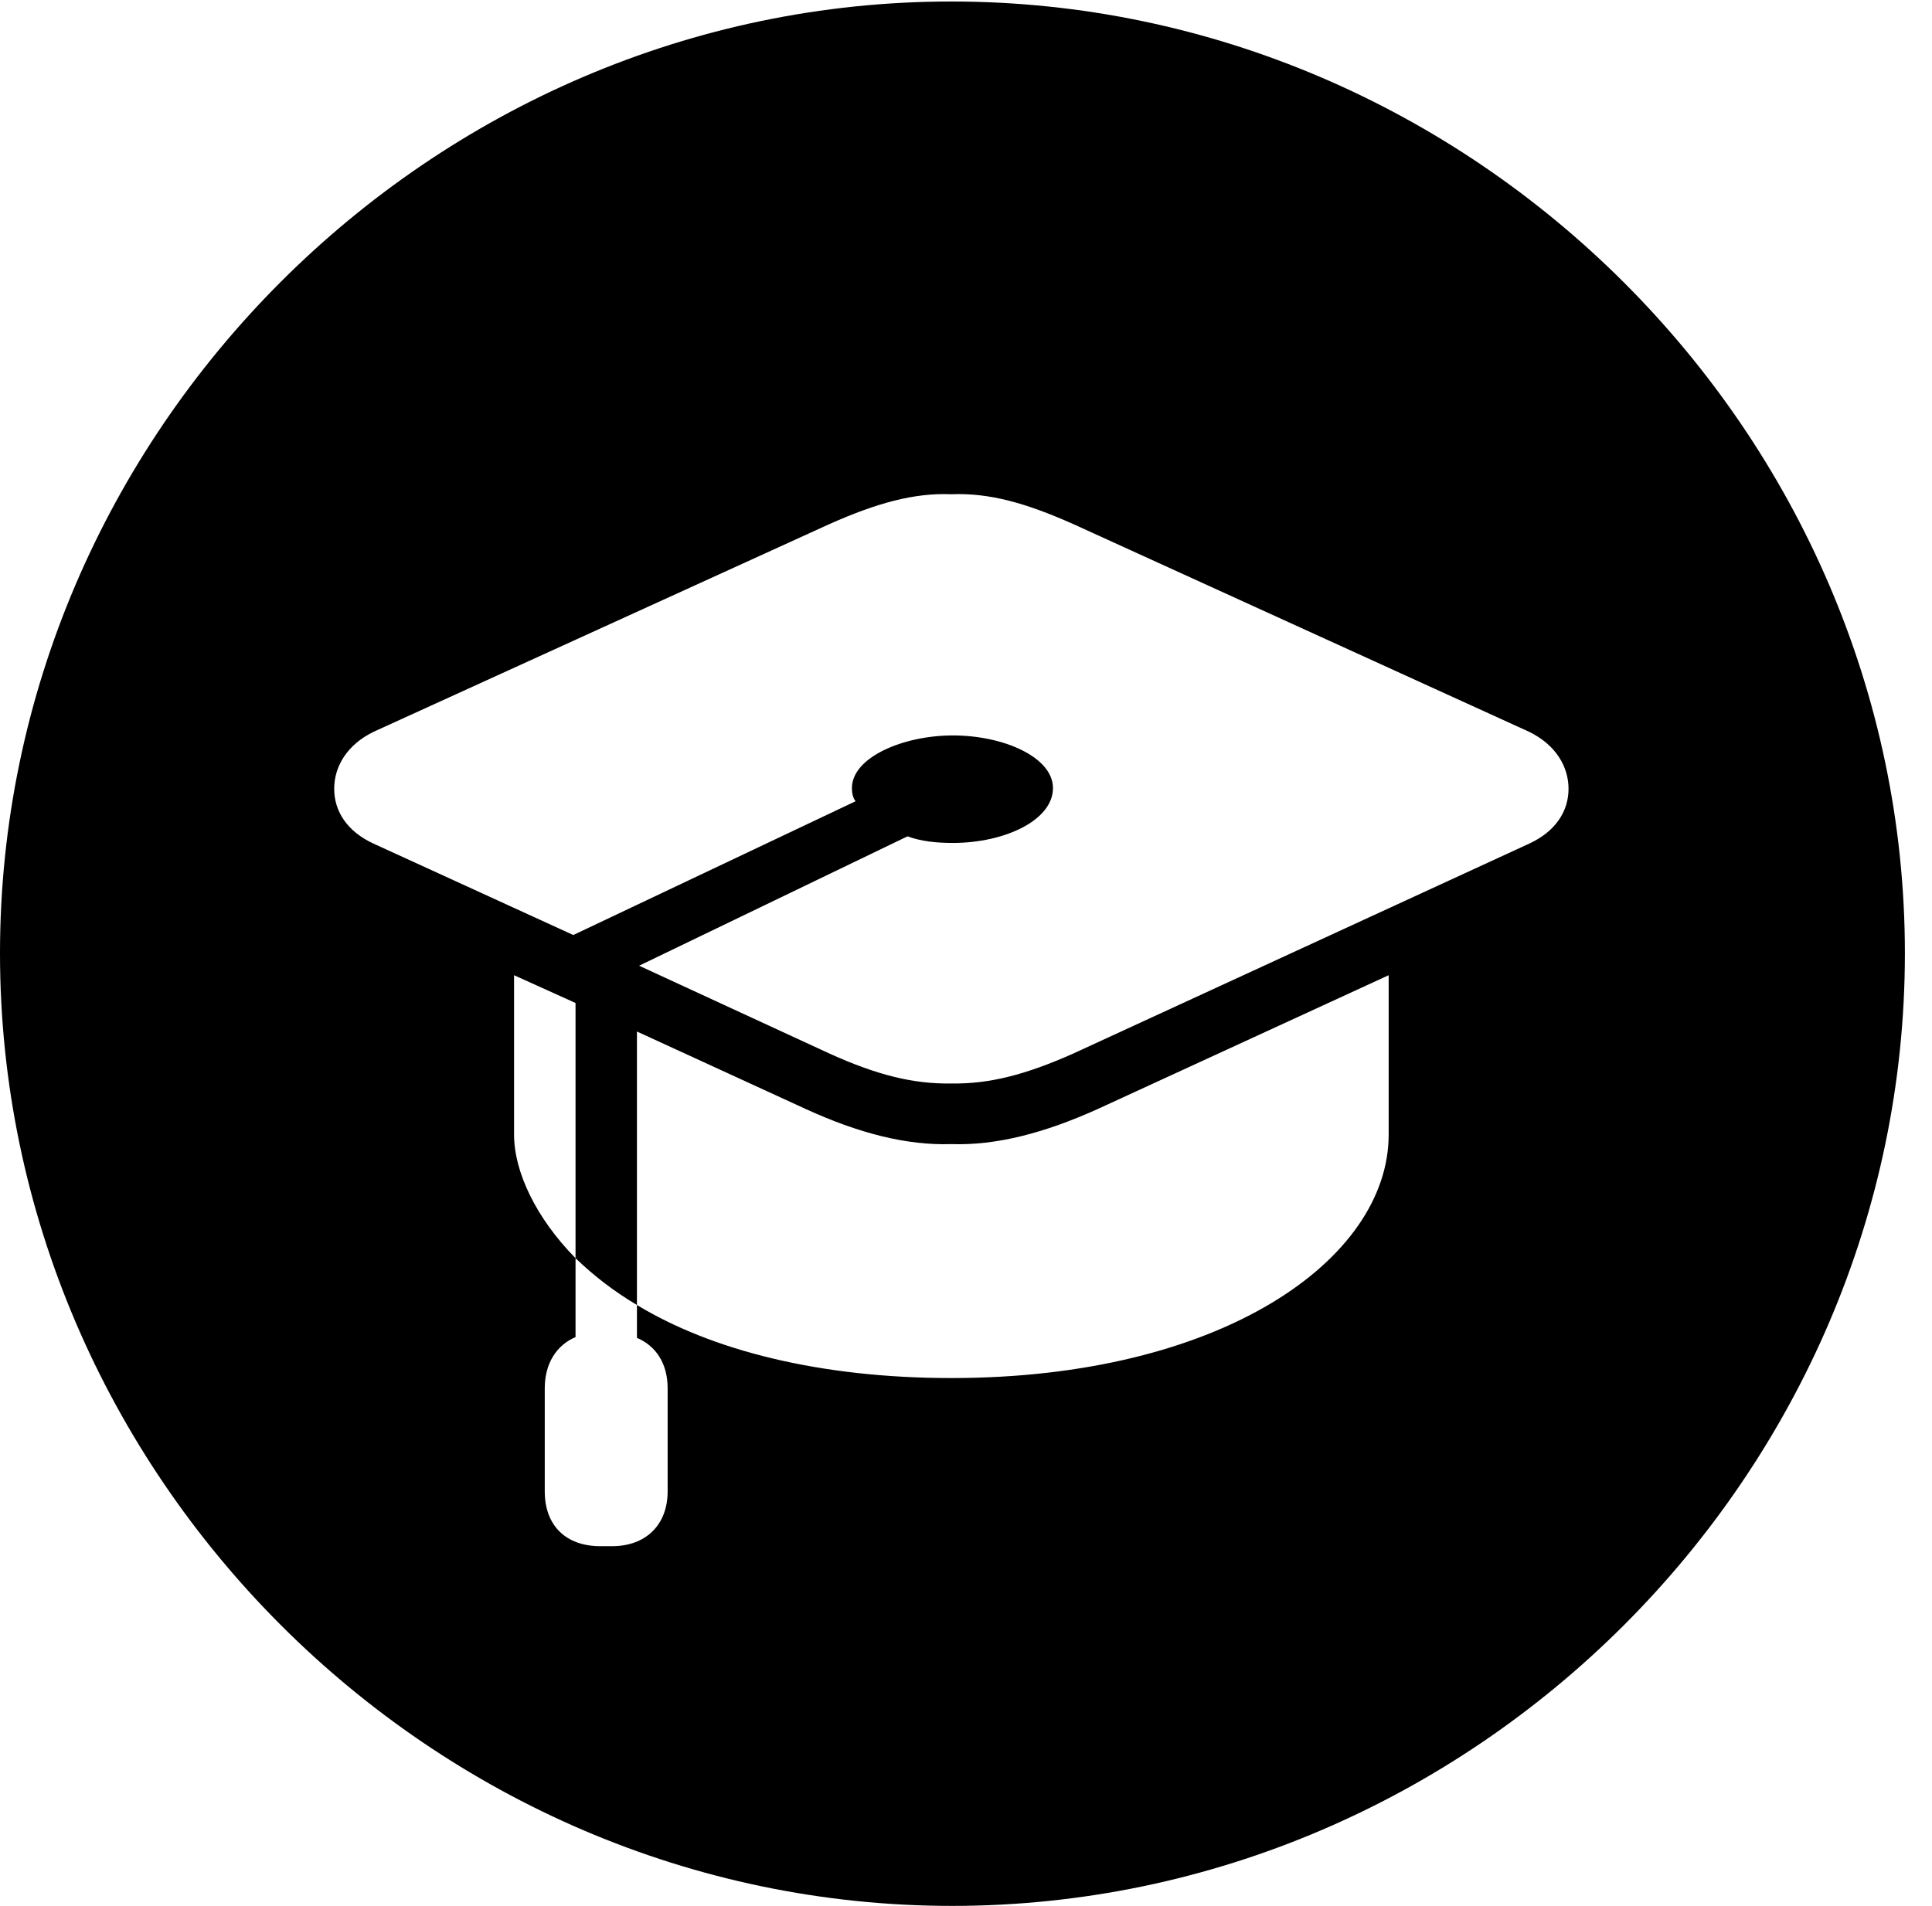 <svg version="1.1" xmlns="http://www.w3.org/2000/svg" xmlns:xlink="http://www.w3.org/1999/xlink" width="25.801" height="25.459" viewBox="0 0 25.801 25.459">
 <g>
  <rect height="25.459" opacity="0" width="25.801" x="0" y="0"/>
  <path d="M25.439 12.734C25.439 19.697 19.678 25.459 12.715 25.459C5.762 25.459 0 19.697 0 12.734C0 5.781 5.752 0.02 12.705 0.02C19.668 0.02 25.439 5.781 25.439 12.734ZM7.686 17.861C7.432 17.969 7.275 18.213 7.275 18.545L7.275 19.922C7.275 20.371 7.549 20.654 8.018 20.654L8.174 20.654C8.623 20.654 8.916 20.371 8.916 19.922L8.916 18.545C8.916 18.213 8.76 17.979 8.506 17.871L8.506 17.432C8.193 17.246 7.93 17.041 7.686 16.807ZM14.658 14.815C13.945 15.137 13.301 15.303 12.705 15.283C12.109 15.303 11.465 15.137 10.762 14.815L8.506 13.779L8.506 17.432C9.502 18.037 10.947 18.408 12.705 18.408C16.309 18.408 18.545 16.826 18.545 15.156L18.545 13.027ZM6.865 15.156C6.865 15.654 7.158 16.27 7.686 16.807L7.686 13.398L6.865 13.027ZM12.705 6.602C12.207 6.582 11.709 6.719 11.074 7.002L4.99 9.775C4.629 9.951 4.463 10.244 4.463 10.537C4.463 10.83 4.629 11.104 4.99 11.27L7.656 12.49L11.426 10.703C11.387 10.654 11.377 10.586 11.377 10.527C11.377 10.117 12.06 9.824 12.725 9.824C13.408 9.824 14.062 10.117 14.062 10.527C14.062 10.957 13.418 11.26 12.725 11.26C12.51 11.26 12.305 11.24 12.119 11.172L8.535 12.9L11.074 14.072C11.719 14.365 12.207 14.482 12.705 14.473C13.213 14.482 13.701 14.355 14.336 14.072L20.42 11.27C20.781 11.104 20.947 10.83 20.947 10.537C20.947 10.244 20.781 9.951 20.42 9.775L14.336 7.002C13.701 6.719 13.213 6.582 12.705 6.602Z" fill="currentColor"/>
 </g>
</svg>
